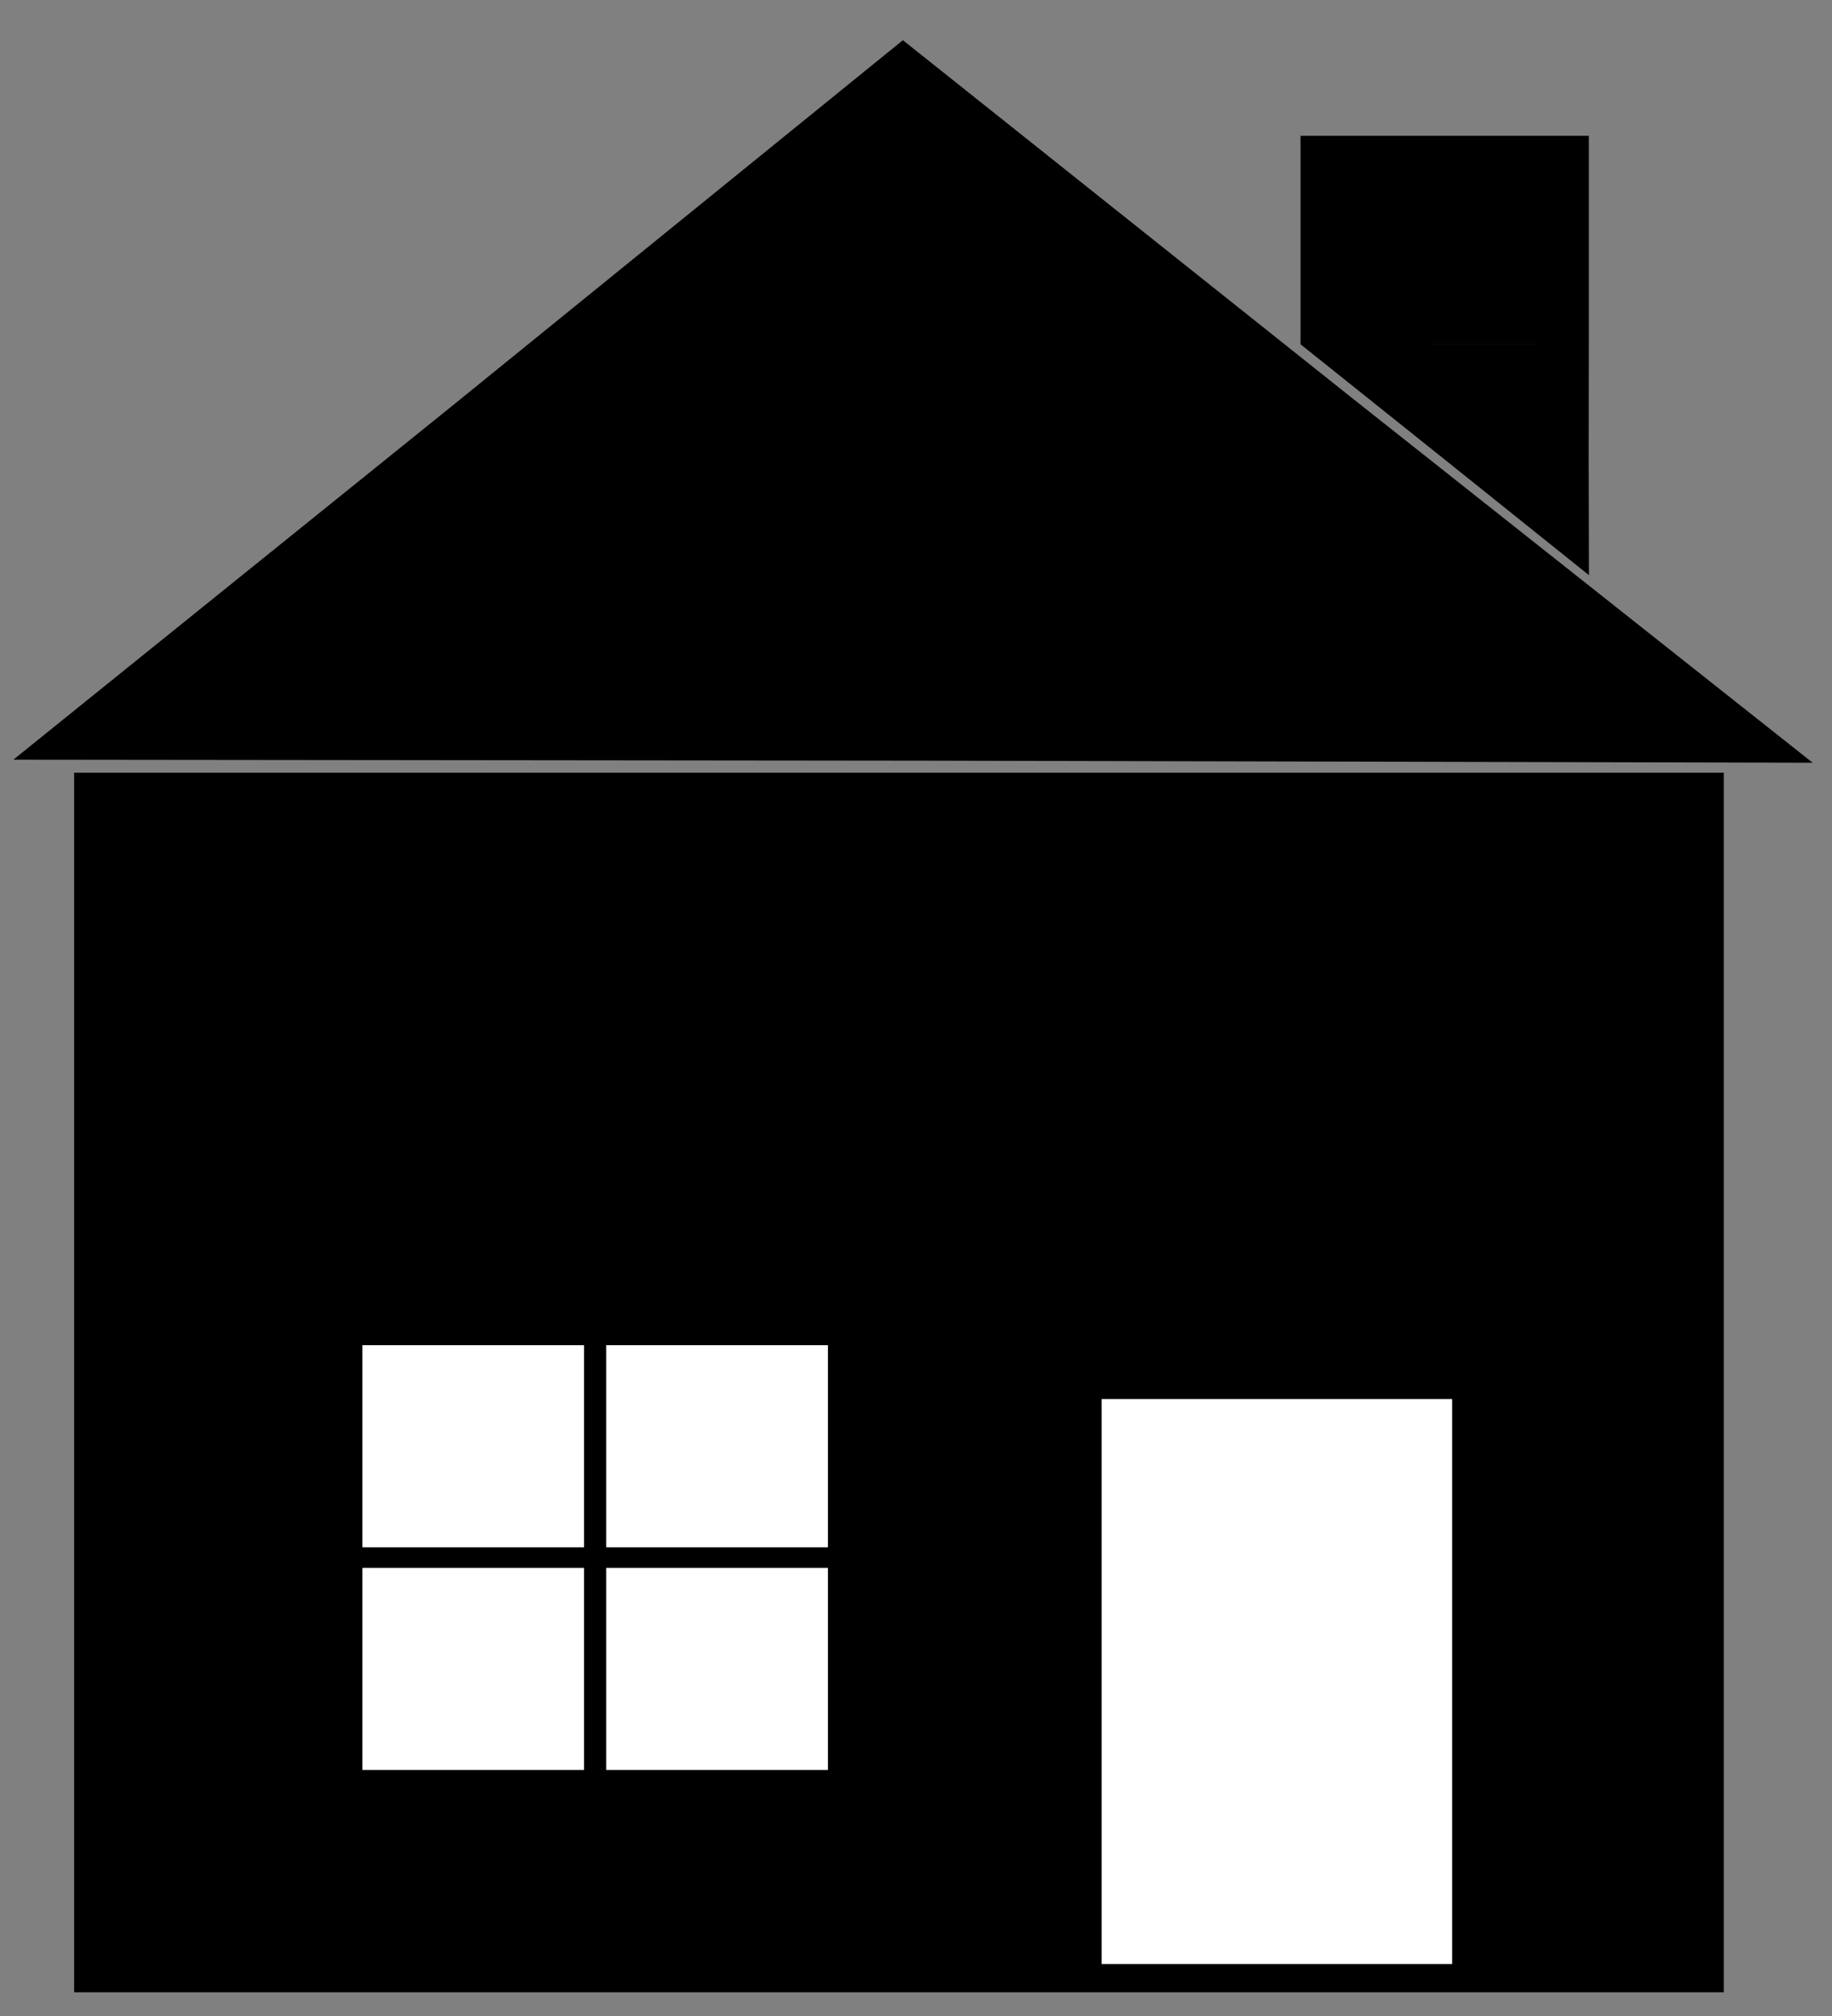 <?xml version="1.0" encoding="UTF-8" standalone="no"?>
<!-- Created with Inkscape (http://www.inkscape.org/) -->

<svg
   xmlns:dc="http://purl.org/dc/elements/1.1/"
   xmlns:cc="http://creativecommons.org/ns#"
   xmlns:rdf="http://www.w3.org/1999/02/22-rdf-syntax-ns#"
   xmlns:svg="http://www.w3.org/2000/svg"
   xmlns="http://www.w3.org/2000/svg"
   xmlns:sodipodi="http://sodipodi.sourceforge.net/DTD/sodipodi-0.dtd"
   xmlns:inkscape="http://www.inkscape.org/namespaces/inkscape"
   version="1.1"
   id="svg4071"
   width="413"
   height="454.333"
   viewBox="0 0 413 454.333"
   sodipodi:docname="HouseSVG.svg"
   inkscape:version="0.92.3 (3ce5693, 2018-03-11)">
  <rect x="0" y="0" width="413" height="454.333" fill="#808080" stroke="none"/>
  <defs
     id="defs4075">
    <inkscape:perspective
       sodipodi:type="inkscape:persp3d"
       inkscape:vp_x="0 : 312.66665 : 1"
       inkscape:vp_y="0 : 1000 : 0"
       inkscape:vp_z="800 : 312.66665 : 1"
       inkscape:persp3d-origin="400 : 208.44444 : 1"
       id="perspective4115" />
  </defs>
  <sodipodi:namedview
     pagecolor="#ffffff"
     bordercolor="#666666"
     borderopacity="1"
     objecttolerance="10"
     gridtolerance="10"
     guidetolerance="10"
     inkscape:pageopacity="0"
     inkscape:pageshadow="2"
     inkscape:window-width="1920"
     inkscape:window-height="1033"
     id="namedview4073"
     showgrid="false"
     inkscape:zoom="0.70710678"
     inkscape:cx="727.53612"
     inkscape:cy="229.20037"
     inkscape:window-x="0"
     inkscape:window-y="23"
     inkscape:window-maximized="1"
     inkscape:current-layer="svg4071"
     borderlayer="false"
     inkscape:pagecheckerboard="false"
     width="799px" />
  <g
     id="g4690"
     transform="translate(-178.191,54.893)">
    <rect
       y="119.239"
       x="194.906"
       height="274.817"
       width="371.89"
       id="rect4117" />
    <rect
       y="260.381"
       x="426.539"
       height="127.325"
       width="79.022"
       id="rect4119"
       style="fill:#ffffff;stroke-width:1.126" />
    <path
       transform="matrix(-2.162,0,-0.022,-1,-163.293,19)"
       inkscape:transform-center-y="3.4059522"
       inkscape:transform-center-x="19.980228"
       d="m -158.351,-97.298 -46.6,79.781 -47.803,82.351 -45.792,-80.247 -47.416,-82.574 92.392,0.466 z"
       inkscape:randomized="0"
       inkscape:rounded="0"
       inkscape:flatsided="false"
       sodipodi:arg2="0.50112424"
       sodipodi:arg1="-0.51992613"
       sodipodi:r2="54.050652"
       sodipodi:r1="108.31794"
       sodipodi:cy="-43.483654"
       sodipodi:cx="-252.35548"
       sodipodi:sides="3"
       id="path4127"
       style="fill:#000000"
       sodipodi:type="star" />
    <g
       transform="matrix(1.082,0,0,1.143,-6.289,-120.185)"
       id="g4143">
      <rect
         style="fill:#ffffff;stroke-width:1.282"
         id="rect4129"
         width="46.19"
         height="39.851"
         x="246"
         y="322.333" />
      <rect
         y="322.333"
         x="296.81"
         height="39.851"
         width="46.19"
         id="rect4131"
         style="fill:#ffffff;stroke-width:1.282" />
      <rect
         y="366.232"
         x="246"
         height="39.851"
         width="46.19"
         id="rect4135"
         style="fill:#ffffff;stroke-width:1.282" />
      <rect
         style="fill:#ffffff;stroke-width:1.282"
         id="rect4137"
         width="46.19"
         height="39.851"
         x="296.81"
         y="366.232" />
    </g>
    <path
       inkscape:connector-curvature="0"
       id="path4151"
       d="m 471.379,-24.289 v 46.951 h -0.037 l 0.037,0.029 v 0.019 h 0.023 l 32.492,25.965 32.51,26.049 -0.057,-26.024 0.031,-25.99 -32.496,0.01 -5.424,-0.01 h 37.92 v -47 z"
       style="fill:#000000;stroke-width:0.694" />
  </g>
</svg>
